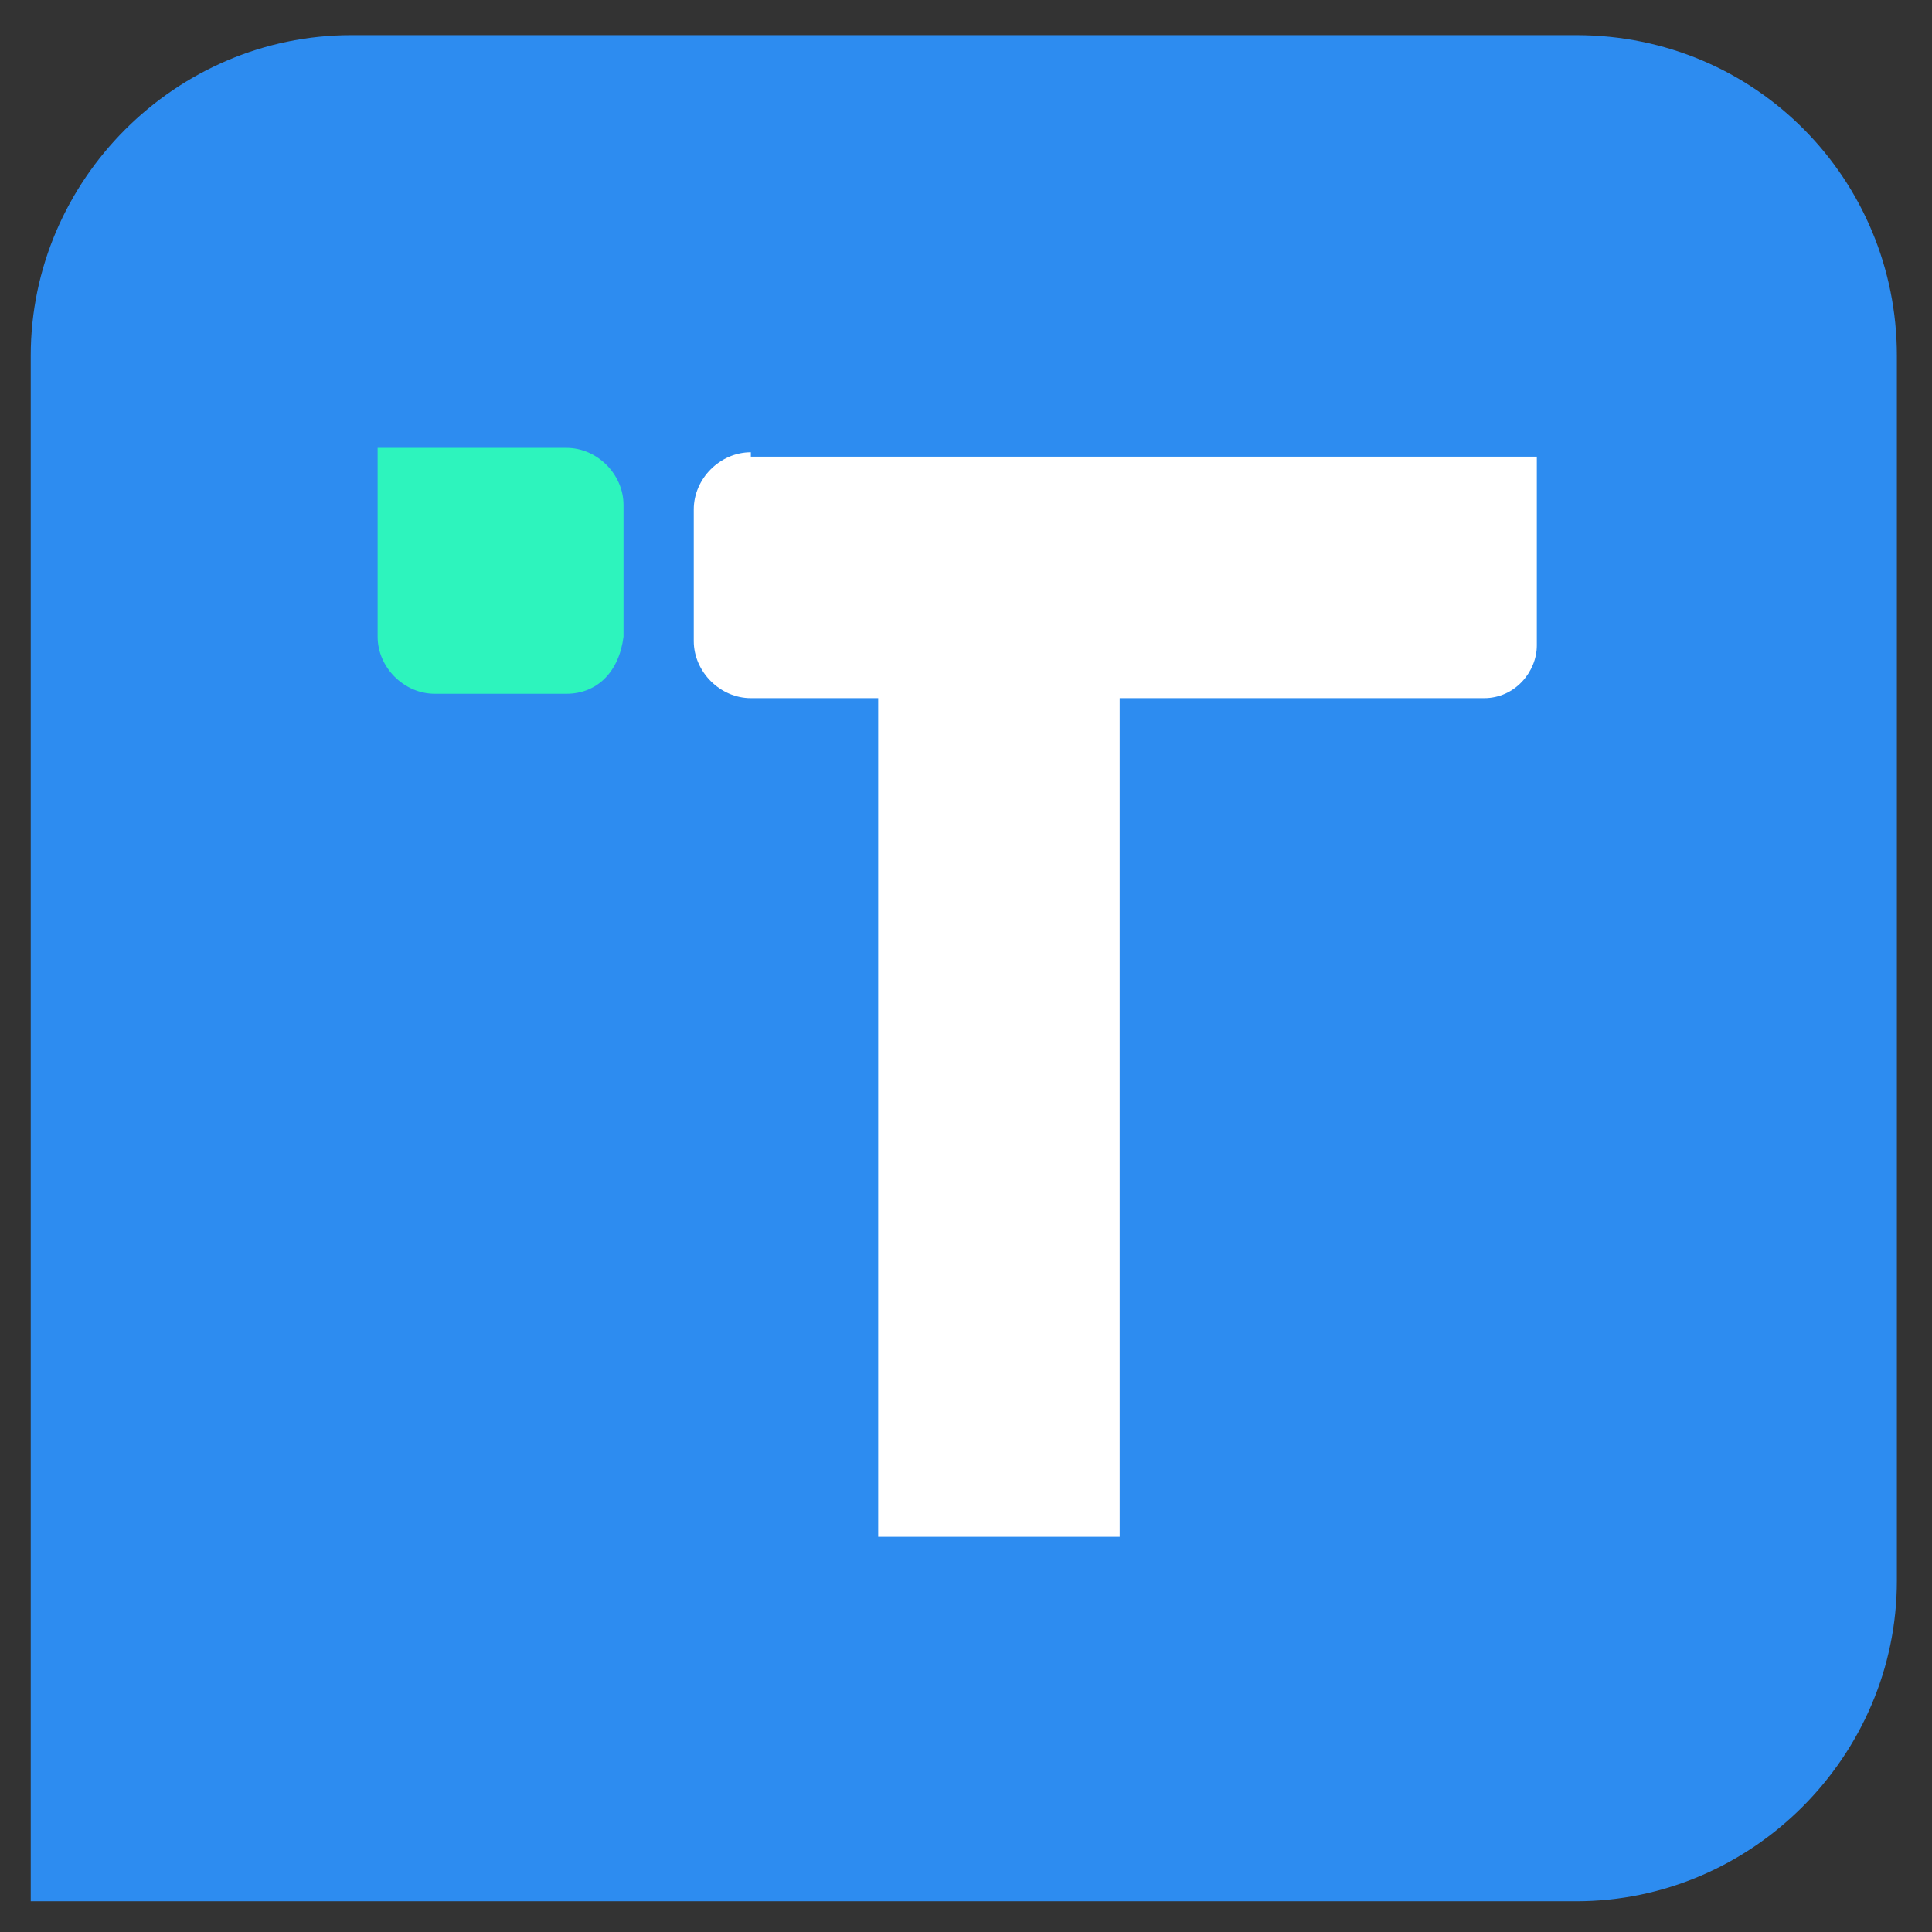 <svg height="44" viewBox="0 0 44 44" width="44" xmlns="http://www.w3.org/2000/svg"><rect x="0" y="0" width="44" height="44" fill="#333333" stroke="none"/><g fill="none" transform=""><path d="m35.9.8h-27.9c-4 0-7.3 3.3-7.3 7.3v35.2h35.2c4 0 7.3-3.3 7.3-7.3v-27.9c0-4-3.2-7.3-7.3-7.3" fill="#2d8cf0"/><path d="m17.1 10.3c-.7 0-1.3.6-1.3 1.3v3c0 .7.6 1.3 1.3 1.3h2.9v19.1h5.5v-19.1h8.3c.7 0 1.2-.6 1.2-1.2v-4.3h-17.9z" fill="#fff"/><path d="m12.9 15.8h-3c-.7 0-1.3-.6-1.3-1.3v-4.3h4.3c.7 0 1.3.6 1.3 1.3v3c-.1.8-.6 1.3-1.3 1.3" fill="#2df4bd"/></g></svg>